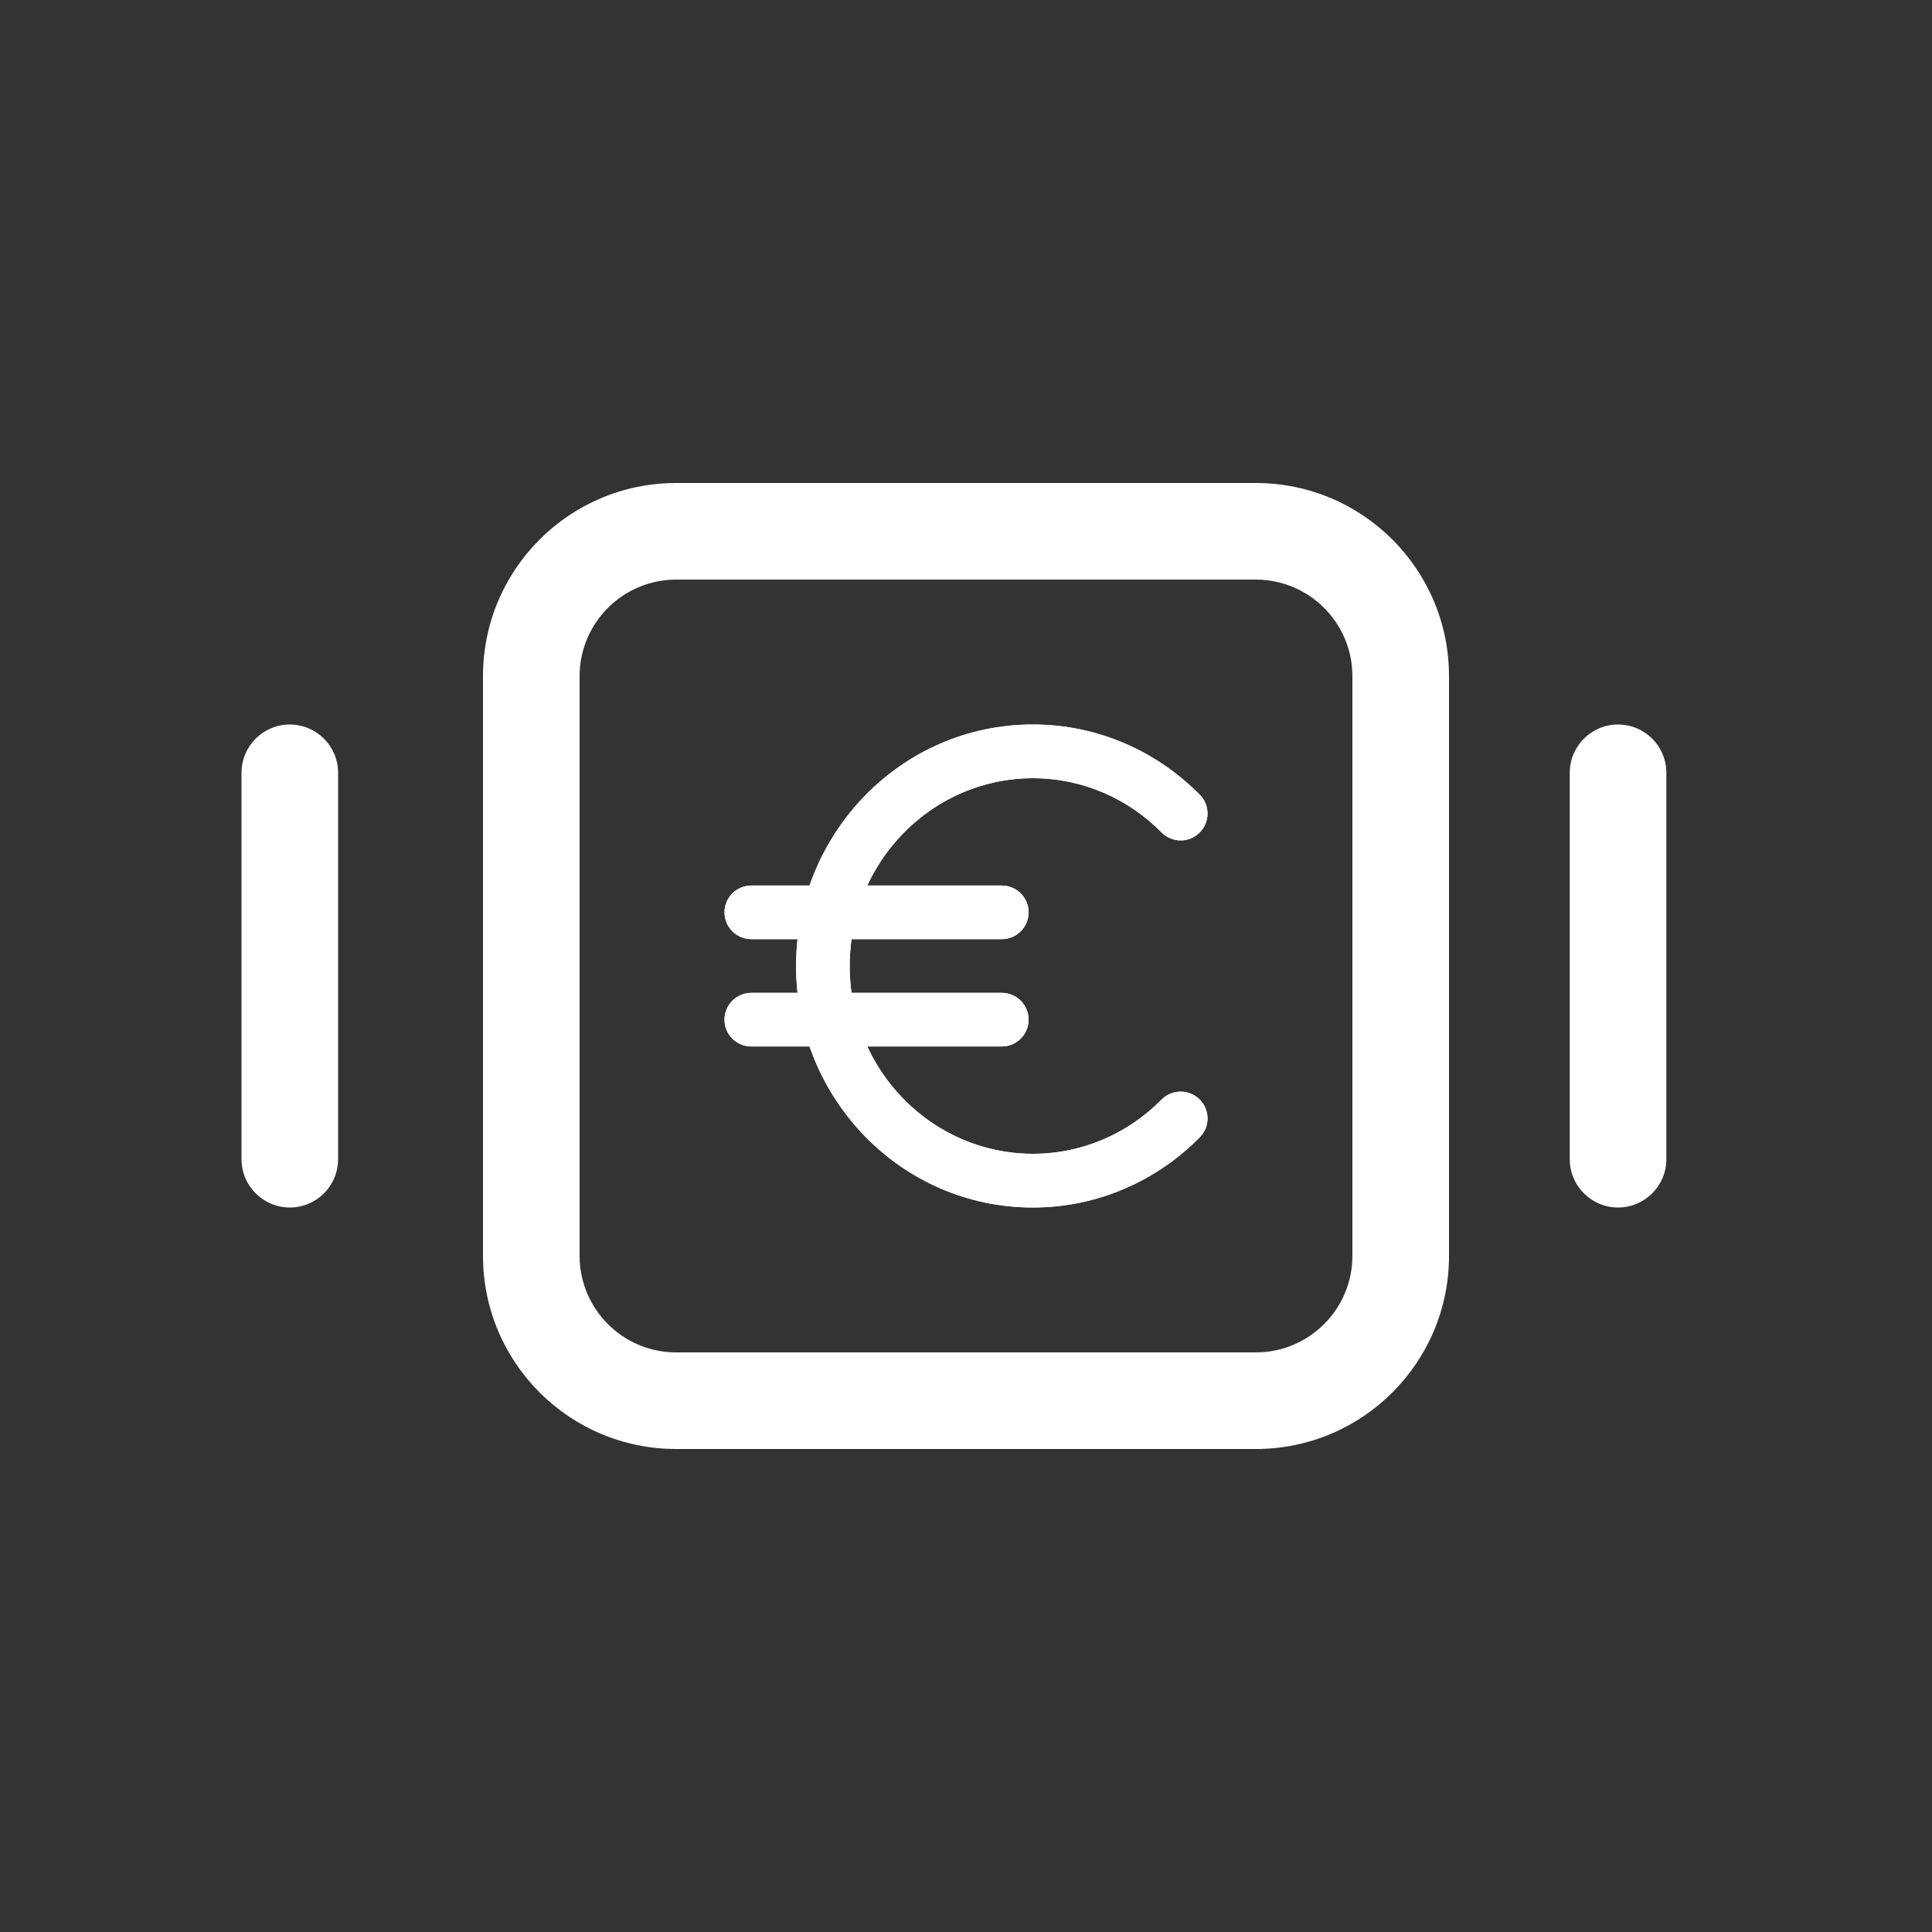 <svg width="20" height="20" viewBox="0 0 20 20" fill="none" xmlns="http://www.w3.org/2000/svg">
<rect x="0" y="0" width="20" height="20" fill="#333333" stroke="none"/>
<path fill-rule="evenodd" clip-rule="evenodd" d="M10.692 8.056C9.651 8.056 8.796 8.92 8.796 10C8.796 11.08 9.651 11.944 10.692 11.944C11.21 11.944 11.681 11.731 12.024 11.383C12.132 11.274 12.308 11.273 12.417 11.38C12.527 11.488 12.528 11.664 12.42 11.773C11.978 12.221 11.367 12.5 10.692 12.5C9.332 12.5 8.241 11.375 8.241 10C8.241 8.625 9.332 7.5 10.692 7.5C11.367 7.5 11.978 7.779 12.42 8.227C12.528 8.336 12.527 8.512 12.417 8.62C12.308 8.728 12.132 8.726 12.024 8.617C11.681 8.269 11.21 8.056 10.692 8.056Z" fill="white"/>
<path fill-rule="evenodd" clip-rule="evenodd" d="M7.5 9.444C7.5 9.291 7.624 9.167 7.778 9.167H10.37C10.524 9.167 10.648 9.291 10.648 9.444C10.648 9.598 10.524 9.722 10.37 9.722H7.778C7.624 9.722 7.5 9.598 7.5 9.444Z" fill="white"/>
<path fill-rule="evenodd" clip-rule="evenodd" d="M7.5 10.556C7.5 10.402 7.624 10.278 7.778 10.278H10.37C10.524 10.278 10.648 10.402 10.648 10.556C10.648 10.709 10.524 10.833 10.37 10.833H7.778C7.624 10.833 7.5 10.709 7.5 10.556Z" fill="white"/>
<path fill-rule="evenodd" clip-rule="evenodd" d="M10.692 8.056C9.651 8.056 8.796 8.92 8.796 10C8.796 11.08 9.651 11.944 10.692 11.944C11.21 11.944 11.681 11.731 12.024 11.383C12.132 11.274 12.308 11.273 12.417 11.38C12.527 11.488 12.528 11.664 12.42 11.773C11.978 12.221 11.367 12.5 10.692 12.5C9.332 12.5 8.241 11.375 8.241 10C8.241 8.625 9.332 7.5 10.692 7.5C11.367 7.5 11.978 7.779 12.42 8.227C12.528 8.336 12.527 8.512 12.417 8.62C12.308 8.728 12.132 8.726 12.024 8.617C11.681 8.269 11.21 8.056 10.692 8.056Z" fill="white"/>
<path fill-rule="evenodd" clip-rule="evenodd" d="M7.5 9.444C7.5 9.291 7.624 9.167 7.778 9.167H10.37C10.524 9.167 10.648 9.291 10.648 9.444C10.648 9.598 10.524 9.722 10.37 9.722H7.778C7.624 9.722 7.5 9.598 7.5 9.444Z" fill="white"/>
<path fill-rule="evenodd" clip-rule="evenodd" d="M7.5 10.556C7.5 10.402 7.624 10.278 7.778 10.278H10.37C10.524 10.278 10.648 10.402 10.648 10.556C10.648 10.709 10.524 10.833 10.37 10.833H7.778C7.624 10.833 7.5 10.709 7.5 10.556Z" fill="white"/>
<path fill-rule="evenodd" clip-rule="evenodd" d="M16.75 7.5C17.026 7.5 17.25 7.724 17.25 8L17.25 12C17.25 12.276 17.026 12.5 16.75 12.5C16.474 12.5 16.25 12.276 16.25 12L16.25 8C16.25 7.724 16.474 7.5 16.75 7.5Z" fill="white"/>
<path fill-rule="evenodd" clip-rule="evenodd" d="M3 7.5C3.276 7.5 3.5 7.724 3.5 8L3.5 12C3.5 12.276 3.276 12.5 3 12.5C2.724 12.5 2.5 12.276 2.5 12L2.5 8C2.5 7.724 2.724 7.5 3 7.5Z" fill="white"/>
<path fill-rule="evenodd" clip-rule="evenodd" d="M13 6H7C6.448 6 6 6.448 6 7V13C6 13.552 6.448 14 7 14H13C13.552 14 14 13.552 14 13V7C14 6.448 13.552 6 13 6ZM7 5C5.895 5 5 5.895 5 7V13C5 14.105 5.895 15 7 15H13C14.105 15 15 14.105 15 13V7C15 5.895 14.105 5 13 5H7Z" fill="white"/>
</svg>
